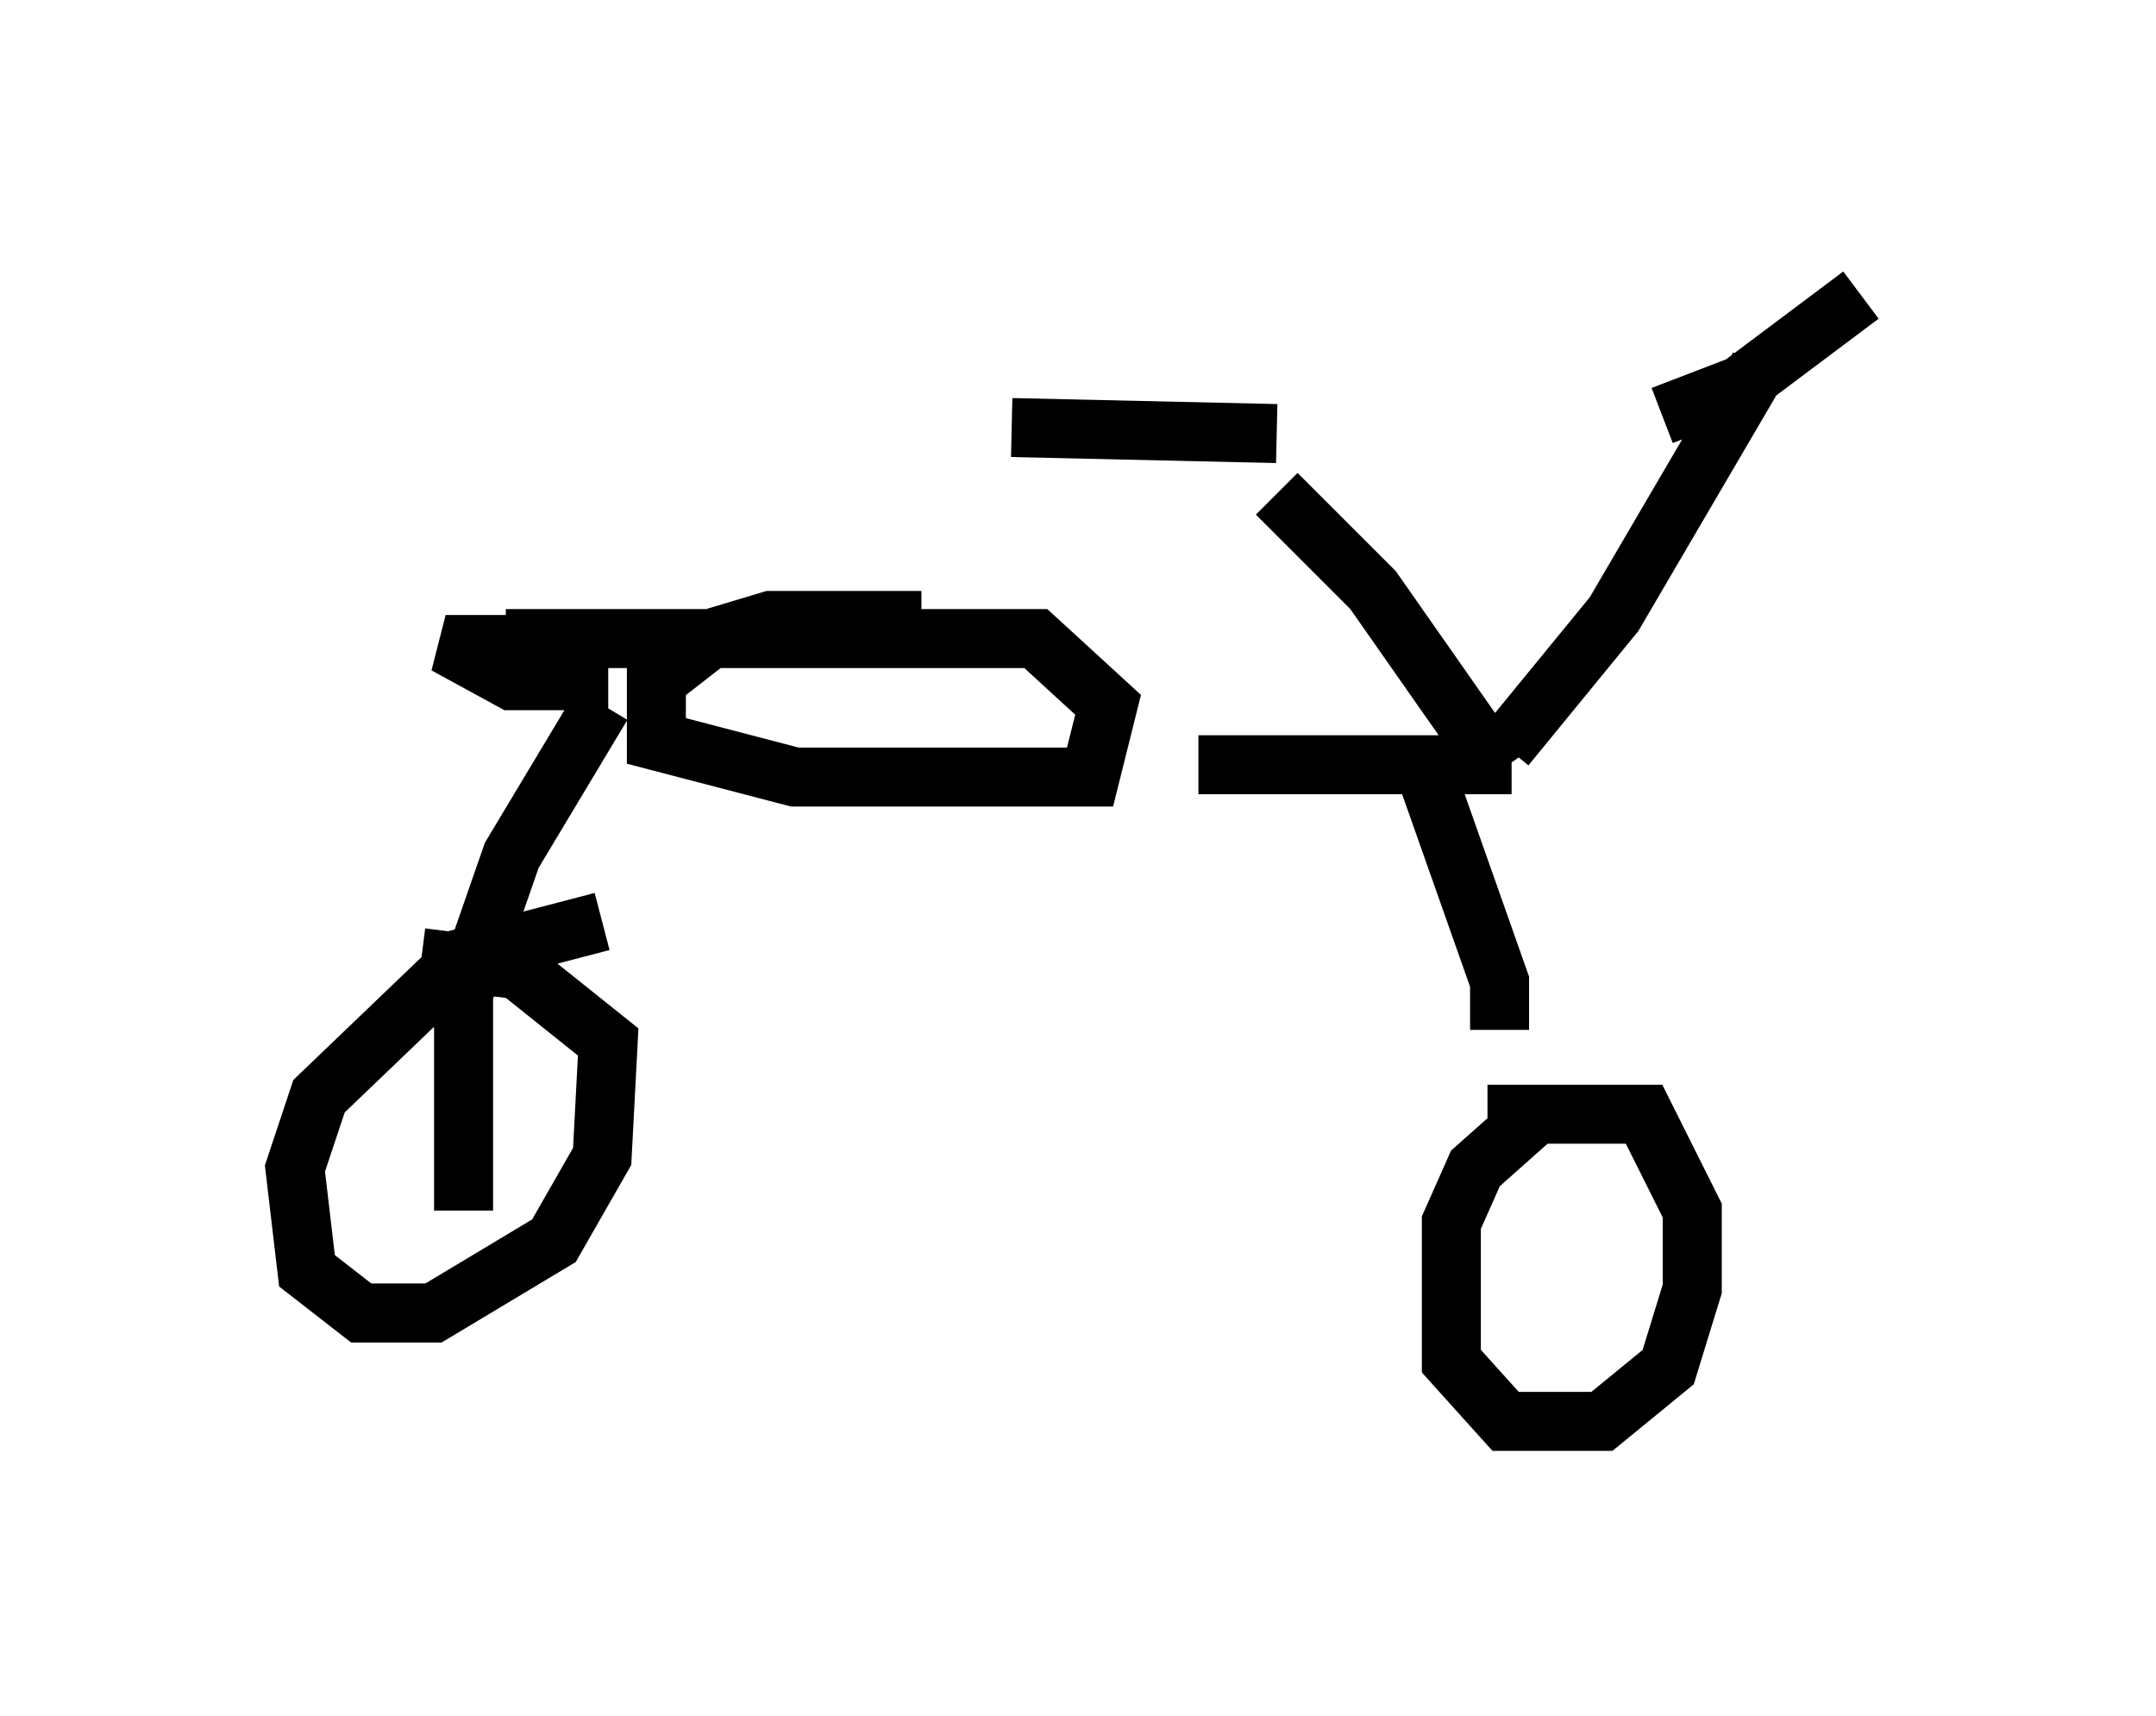 <?xml version="1.0" encoding="utf-8" ?>
<svg baseProfile="full" height="29.09" version="1.1" width="36.542" xmlns="http://www.w3.org/2000/svg" xmlns:ev="http://www.w3.org/2001/xml-events" xmlns:xlink="http://www.w3.org/1999/xlink"><defs /><rect fill="white" height="29.09" width="36.542" x="0" y="0" /><path d="M11.635, 11.84 m8.677, 1.123 l5.308, 0.0 m-0.102, -0.306 l1.838, -2.246 2.45, -4.185 m-8.167, 2.144 l1.633, 1.633 2.144, 3.063 m-3.777, -5.717 l-4.492, -0.102 m11.025, -0.204 l1.327, -0.51 2.042, -1.531 m-7.35, 8.167 l1.225, 3.471 0.0, 0.817 m0.51, 1.531 l-0.919, 0.817 -0.408, 0.919 l0.0, 2.348 0.919, 1.021 l1.633, 0.0 1.123, -0.919 l0.408, -1.327 0.0, -1.327 l-0.817, -1.633 -2.654, 0.0 m-15.006, -6.942 l-1.531, 2.552 -0.817, 2.348 l0.0, 3.675 m2.348, -4.9 l-2.348, 0.613 -2.45, 2.348 l-0.408, 1.225 0.204, 1.735 l0.919, 0.715 1.225, 0.0 l2.042, -1.225 0.817, -1.429 l0.102, -1.94 -1.531, -1.225 l-1.633, -0.204 m1.94, -5.308 l-1.531, 0.0 1.123, 0.613 l1.633, 0.0 m5.308, -1.021 l-2.552, 0.0 -1.021, 0.306 l-0.919, 0.715 0.0, 1.021 l2.348, 0.613 5.002, 0.0 l0.306, -1.225 -1.225, -1.123 l-8.983, 0.0 " fill="none" stroke="black" stroke-width="1" /></svg>